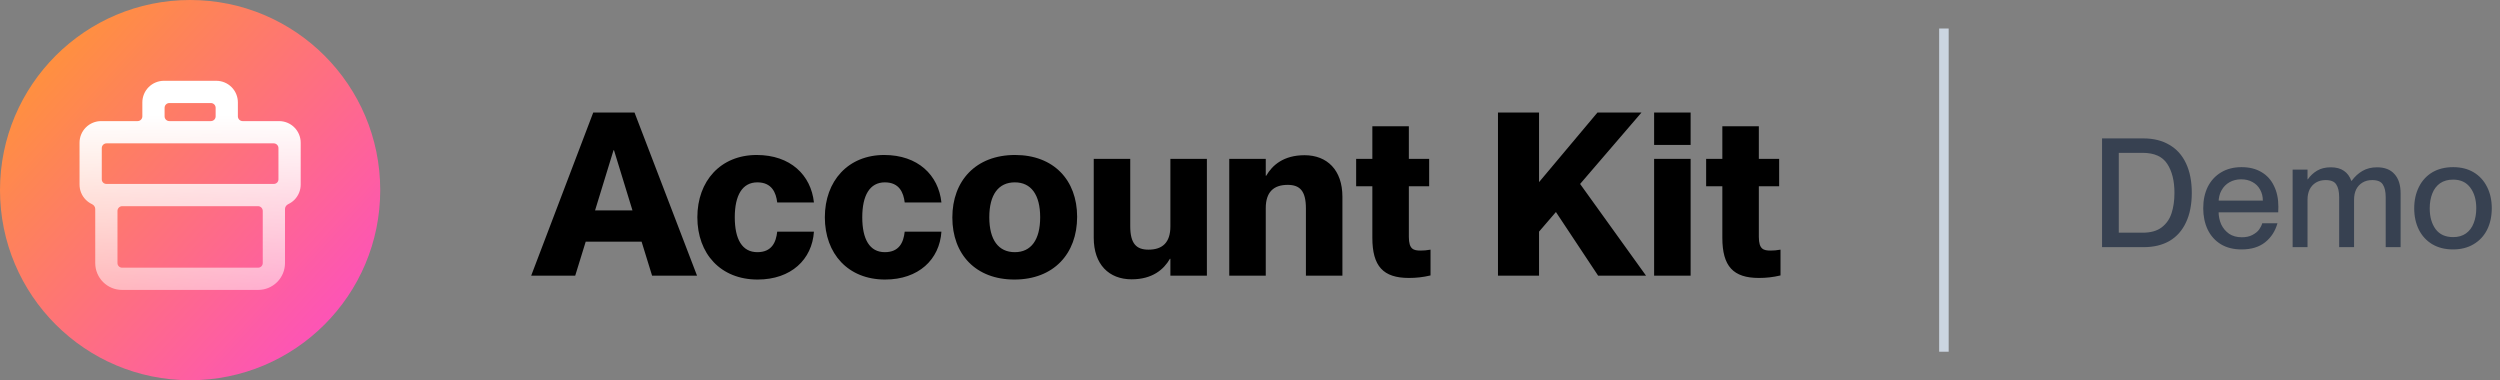 <svg width="263" height="40" viewBox="0 0 263 40" fill="none" xmlns="http://www.w3.org/2000/svg">
<rect x="0" y="0" width="263" height="40" fill="#808080" stroke="none"/>
<path d="M20 40C31.046 40 40 31.046 40 20C40 8.954 31.046 0 20 0C8.954 0 0 8.954 0 20C0 31.046 8.954 40 20 40Z" fill="url(#paint0_linear_1286_10062)"/>
<path fill-rule="evenodd" clip-rule="evenodd" d="M17.247 8.5C16.644 8.5 16.066 8.739 15.64 9.165C15.214 9.591 14.975 10.169 14.975 10.772V12.24C14.975 12.516 14.751 12.74 14.475 12.74H10.638C10.036 12.74 9.458 12.98 9.032 13.406C8.606 13.832 8.367 14.409 8.367 15.012V19.417C8.367 20.02 8.606 20.598 9.032 21.024C9.218 21.209 9.432 21.36 9.665 21.47C9.867 21.566 10.019 21.757 10.019 21.981V27.678C10.019 28.426 10.316 29.144 10.845 29.673C11.375 30.203 12.092 30.5 12.841 30.5H27.159C27.907 30.5 28.625 30.203 29.155 29.673C29.684 29.144 29.981 28.426 29.981 27.678V21.981C29.981 21.757 30.133 21.566 30.335 21.47C30.568 21.36 30.782 21.209 30.968 21.024C31.394 20.598 31.633 20.02 31.633 19.417V15.012C31.633 14.409 31.394 13.832 30.968 13.406C30.542 12.98 29.964 12.74 29.362 12.74H25.525C25.249 12.74 25.025 12.517 25.025 12.24V10.772C25.025 10.169 24.786 9.591 24.36 9.165C23.934 8.739 23.356 8.5 22.753 8.5H17.247ZM22.185 12.74C22.461 12.74 22.685 12.516 22.685 12.24V11.34C22.685 11.064 22.461 10.84 22.185 10.84H17.815C17.539 10.84 17.315 11.064 17.315 11.34V12.24C17.315 12.517 17.539 12.74 17.815 12.74H22.185ZM11.207 15.081C10.931 15.081 10.707 15.305 10.707 15.581V18.868C10.707 19.134 10.922 19.349 11.188 19.349V19.349L11.189 19.349L11.191 19.349H28.809L28.811 19.349L28.812 19.349V19.349C29.078 19.349 29.293 19.134 29.293 18.868V15.581C29.293 15.305 29.069 15.081 28.793 15.081H11.207ZM12.359 27.678V22.189C12.359 21.913 12.583 21.689 12.859 21.689H27.141C27.417 21.689 27.641 21.913 27.641 22.189V27.678C27.641 27.805 27.59 27.928 27.5 28.018C27.409 28.109 27.287 28.16 27.159 28.16H12.841C12.713 28.16 12.591 28.109 12.5 28.018C12.41 27.928 12.359 27.805 12.359 27.678Z" fill="url(#paint1_linear_1286_10062)"/>
<path d="M60.512 29H55.88L62.408 11.84H66.752L73.328 29H68.6L67.496 25.424H61.616L60.512 29ZM64.544 15.8L62.6 22.136H66.536L64.592 15.8H64.544ZM79.698 29.408C75.81 29.408 73.362 26.696 73.362 22.856C73.362 19.04 75.81 16.304 79.602 16.304C83.154 16.304 85.314 18.416 85.626 21.296H81.762C81.642 20.288 81.21 19.184 79.674 19.184C78.09 19.184 77.298 20.552 77.298 22.856C77.298 25.16 78.066 26.528 79.674 26.528C81.186 26.528 81.642 25.496 81.762 24.368H85.626C85.434 27.296 83.226 29.408 79.698 29.408ZM93.11 29.408C89.222 29.408 86.774 26.696 86.774 22.856C86.774 19.04 89.222 16.304 93.014 16.304C96.566 16.304 98.726 18.416 99.038 21.296H95.174C95.054 20.288 94.622 19.184 93.086 19.184C91.502 19.184 90.71 20.552 90.71 22.856C90.71 25.16 91.478 26.528 93.086 26.528C94.598 26.528 95.054 25.496 95.174 24.368H99.038C98.846 27.296 96.638 29.408 93.11 29.408ZM106.714 29.408C102.658 29.408 100.186 26.768 100.186 22.88C100.186 19.016 102.658 16.304 106.786 16.304C110.842 16.304 113.314 18.944 113.314 22.808C113.314 26.696 110.842 29.408 106.714 29.408ZM106.762 26.528C108.466 26.528 109.426 25.232 109.426 22.856C109.426 20.48 108.466 19.184 106.762 19.184C105.034 19.184 104.074 20.48 104.074 22.856C104.074 25.232 105.034 26.528 106.762 26.528ZM123.125 23.816V16.712H126.965V29H123.125V27.224H123.077C122.429 28.352 121.229 29.384 119.045 29.384C116.669 29.384 115.061 27.824 115.061 25.016V16.712H118.901V23.792C118.901 25.64 119.549 26.264 120.821 26.264C122.285 26.264 123.125 25.52 123.125 23.816ZM137.238 16.328C139.614 16.328 141.222 17.888 141.222 20.696V29H137.382V21.92C137.382 20.072 136.734 19.448 135.462 19.448C133.998 19.448 133.158 20.192 133.158 21.896V29H129.318V16.712H133.158V18.488H133.206C133.854 17.36 135.054 16.328 137.238 16.328ZM149.459 26.36C149.819 26.36 150.035 26.336 150.491 26.264V28.976C149.675 29.168 148.979 29.24 148.211 29.24C145.523 29.24 144.371 28.016 144.371 25.016V19.592H142.667V16.712H144.371V13.28H148.211V16.712H150.347V19.592H148.211V24.92C148.211 26.24 148.715 26.36 149.459 26.36ZM173.163 29H168.123L163.683 22.304L161.907 24.368V29H157.587V11.84H161.907V19.16L168.051 11.84H172.683L166.227 19.352L173.163 29ZM177.853 15.248H174.013V11.84H177.853V15.248ZM177.853 29H174.013V16.712H177.853V29ZM186.278 26.36C186.638 26.36 186.854 26.336 187.31 26.264V28.976C186.494 29.168 185.798 29.24 185.03 29.24C182.342 29.24 181.19 28.016 181.19 25.016V19.592H179.486V16.712H181.19V13.28H185.03V16.712H187.166V19.592H185.03V24.92C185.03 26.24 185.534 26.36 186.278 26.36Z" fill="black"/>
<line x1="204.5" y1="3" x2="204.5" y2="37" stroke="#CBD5E1"/>
<path d="M221.136 14.56H225.488C226.544 14.56 227.451 14.784 228.208 15.232C228.976 15.669 229.563 16.32 229.968 17.184C230.373 18.037 230.576 19.072 230.576 20.288C230.576 21.504 230.373 22.539 229.968 23.392C229.573 24.245 228.997 24.896 228.24 25.344C227.483 25.781 226.576 26 225.52 26H221.136V14.56ZM225.408 24.48C226.251 24.48 226.917 24.293 227.408 23.92C227.899 23.547 228.245 23.051 228.448 22.432C228.651 21.803 228.752 21.088 228.752 20.288C228.752 19.029 228.501 18.016 228 17.248C227.499 16.469 226.635 16.08 225.408 16.08H222.896V24.48H225.408ZM235.812 26.24C234.97 26.24 234.244 26.059 233.636 25.696C233.028 25.323 232.564 24.805 232.244 24.144C231.935 23.483 231.78 22.736 231.78 21.904C231.78 21.051 231.94 20.299 232.26 19.648C232.591 18.997 233.06 18.491 233.668 18.128C234.276 17.765 234.991 17.584 235.812 17.584C236.623 17.584 237.316 17.755 237.892 18.096C238.479 18.437 238.922 18.923 239.22 19.552C239.53 20.171 239.684 20.901 239.684 21.744C239.684 22.043 239.679 22.24 239.668 22.336H232.564V21.104H238.052C238.052 20.677 237.956 20.293 237.764 19.952C237.583 19.611 237.316 19.344 236.964 19.152C236.623 18.96 236.223 18.864 235.764 18.864C235.316 18.864 234.911 18.965 234.548 19.168C234.186 19.371 233.903 19.659 233.7 20.032C233.498 20.395 233.396 20.816 233.396 21.296C233.396 21.616 233.396 21.936 233.396 22.256C233.396 22.736 233.487 23.184 233.668 23.6C233.86 24.005 234.138 24.336 234.5 24.592C234.863 24.837 235.311 24.96 235.844 24.96C236.282 24.96 236.65 24.88 236.948 24.72C237.258 24.56 237.492 24.373 237.652 24.16C237.812 23.936 237.924 23.712 237.988 23.488H239.588C239.354 24.32 238.922 24.987 238.292 25.488C237.663 25.989 236.836 26.24 235.812 26.24ZM246.08 20.768C246.08 20.16 245.979 19.707 245.776 19.408C245.584 19.099 245.211 18.944 244.656 18.944C244.272 18.944 243.936 19.029 243.648 19.2C243.36 19.371 243.136 19.611 242.976 19.92C242.827 20.229 242.752 20.587 242.752 20.992H242.176V18.864H242.784C243.04 18.491 243.366 18.187 243.76 17.952C244.155 17.717 244.635 17.6 245.2 17.6C245.766 17.6 246.224 17.723 246.576 17.968C246.928 18.203 247.19 18.555 247.36 19.024H247.392C247.723 18.576 248.102 18.229 248.528 17.984C248.966 17.728 249.478 17.6 250.064 17.6C250.875 17.6 251.488 17.84 251.904 18.32C252.331 18.789 252.544 19.461 252.544 20.336V26H250.976V20.768C250.976 20.16 250.875 19.707 250.672 19.408C250.48 19.099 250.107 18.944 249.552 18.944C249.168 18.944 248.832 19.029 248.544 19.2C248.256 19.371 248.032 19.611 247.872 19.92C247.723 20.229 247.648 20.587 247.648 20.992V26H246.08V20.768ZM241.184 17.84H242.752V26H241.184V17.84ZM258.055 26.24C257.223 26.24 256.498 26.059 255.879 25.696C255.271 25.333 254.802 24.827 254.471 24.176C254.14 23.515 253.975 22.763 253.975 21.92C253.975 21.077 254.14 20.325 254.471 19.664C254.802 19.003 255.271 18.491 255.879 18.128C256.498 17.765 257.228 17.584 258.071 17.584C258.903 17.584 259.623 17.765 260.231 18.128C260.839 18.491 261.308 19.003 261.639 19.664C261.97 20.315 262.135 21.061 262.135 21.904C262.135 22.757 261.97 23.515 261.639 24.176C261.308 24.827 260.834 25.333 260.215 25.696C259.607 26.059 258.887 26.24 258.055 26.24ZM258.071 24.944C258.604 24.944 259.052 24.816 259.415 24.56C259.788 24.293 260.06 23.931 260.231 23.472C260.412 23.013 260.503 22.491 260.503 21.904C260.503 21.019 260.295 20.299 259.879 19.744C259.463 19.179 258.86 18.896 258.071 18.896C257.527 18.896 257.068 19.024 256.695 19.28C256.332 19.536 256.06 19.893 255.879 20.352C255.698 20.811 255.607 21.333 255.607 21.92C255.607 22.816 255.815 23.547 256.231 24.112C256.647 24.667 257.26 24.944 258.071 24.944Z" fill="#374151"/>
<defs>
<linearGradient id="paint0_linear_1286_10062" x1="0" y1="0" x2="41.915" y2="37.881" gradientUnits="userSpaceOnUse">
<stop stop-color="#FF9C27"/>
<stop offset="1" stop-color="#FD48CE"/>
</linearGradient>
<linearGradient id="paint1_linear_1286_10062" x1="20" y1="8.5" x2="20" y2="30.5" gradientUnits="userSpaceOnUse">
<stop offset="0.167" stop-color="white"/>
<stop offset="1" stop-color="white" stop-opacity="0.5"/>
</linearGradient>
</defs>
</svg>
